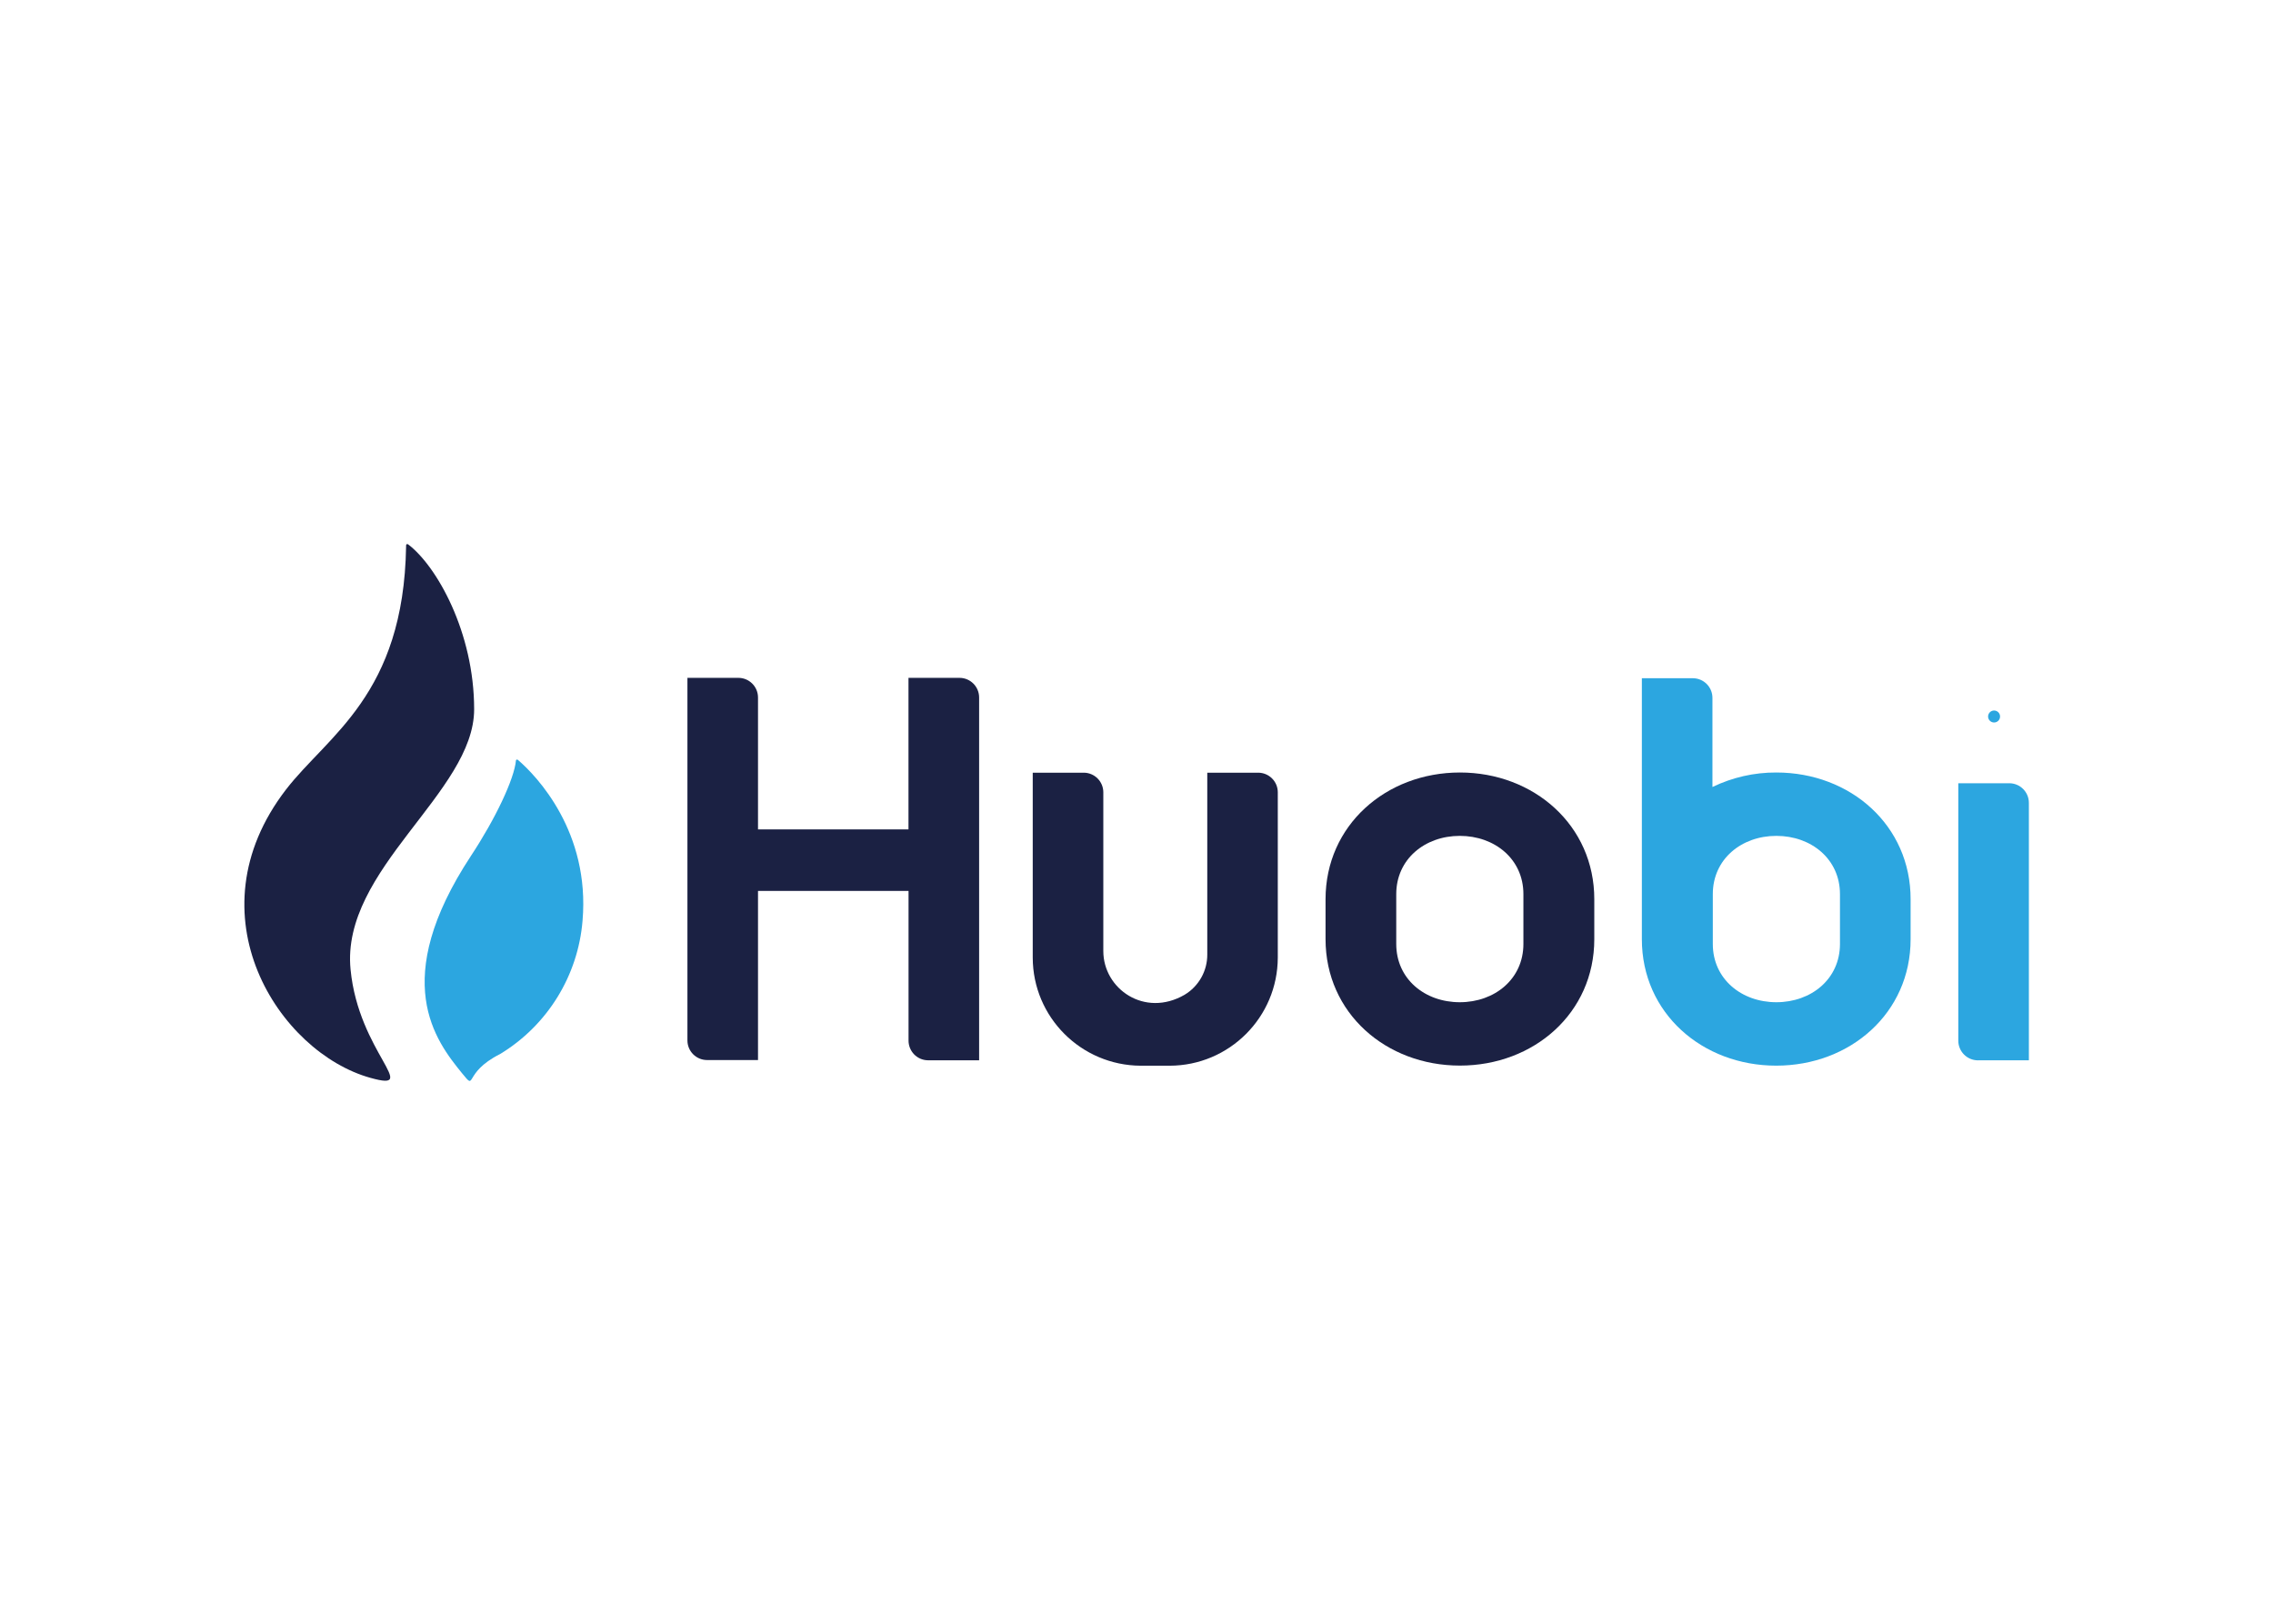 <?xml version="1.0" encoding="utf-8"?>
<!-- Generator: Adobe Illustrator 25.0.1, SVG Export Plug-In . SVG Version: 6.00 Build 0)  -->
<svg version="1.0" id="katman_1" xmlns="http://www.w3.org/2000/svg" xmlns:xlink="http://www.w3.org/1999/xlink" x="0px" y="0px"
	 viewBox="0 0 560 400" style="enable-background:new 0 0 560 400;" xml:space="preserve">
<style type="text/css">
	.st0{fill:#1B2143;}
	.st1{fill:#2CA6E0;}
	.st2{fill-rule:evenodd;clip-rule:evenodd;fill:#2CA6E0;}
</style>
<g transform="matrix(.152 0 0 .152 101.19 146.344)">
	<path class="st0" d="M806.8,135.9v245.5H562.9V167.6c0-17.6-14.3-31.8-31.8-31.8h-82.6v587.6c0,17.6,14.3,31.8,31.8,31.8h82.6
		V481.1h244v242.2c-0.2,17.6,13.8,32.1,31.3,32.3h83.1v-588c0-17.6-14.3-31.8-31.8-31.8h-82.7V135.9z M1291.1,289.5V584
		c0.2,26.8-13.8,51.7-36.9,65.5c-64.6,37.3-131.6-9.5-131.6-70.9V321.3c0-17.6-14.3-31.8-31.8-31.8h-82.6v299.7
		c0.2,96.6,78.4,174.7,175,175.2h46.9c96.7-0.2,175.1-78.6,175.3-175.3V321.3c0-17.6-14.3-31.8-31.8-31.8H1291.1z"/>
	<path class="st1" d="M2540.2,755.6h82.6V338.4c0-17.6-14.3-31.8-31.8-31.8h-82.6v417c-0.1,17.6,14,31.9,31.6,32.1H2540.2z"/>
	
		<ellipse transform="matrix(0.383 -0.924 0.924 0.383 1400.178 2492.96)" class="st2" cx="2565.6" cy="198.7" rx="9.7" ry="9.7"/>
	<g>
		<path class="st0" d="M1700.6,289.2c-119.8,0-217.8,85.6-217.8,205.4v64.7c0,119.8,98,204.9,217.8,204.9s217.8-85.1,217.8-204.9
			v-64.7C1918.5,374.9,1820.5,289.2,1700.6,289.2z M1803.5,567.1c0,56.6-46.3,94.4-103.1,94.4s-103-37.7-103-94.4v-80.8
			c0-56.6,46.3-94.4,103-94.4s103.1,37.7,103.1,94.4V567.1z"/>
		<path class="st1" d="M2213.5,289.2c-35.9-0.2-71.3,7.9-103.6,23.5V168.2c0-17.6-14.3-31.8-31.8-31.8h-82.6v423
			c0,119.8,98,204.9,217.8,204.9c119.8,0,217.8-85.1,217.8-204.9v-64.7C2431.3,374.9,2333.6,289.2,2213.5,289.2z M2316.6,567.1
			c0,56.6-46.3,94.4-103.1,94.4c-56.6,0-103-37.7-103-94.4v-80.8c0-56.6,46.3-94.4,103-94.4s103.1,37.7,103.1,94.4V567.1z"/>
		<path class="st0" d="M102.8,186.7C102.8,61.8,42-45.7-4.3-80.6c0,0-3.6-2-3.2,3.1C-11.3,163.7-134.6,229-202.3,317
			c-156.3,203.2-11.1,426,137.1,467.1c82.6,23.1-19.2-40.8-32.3-175.6C-113.6,445.9,102.8,321.6,102.8,186.7L102.8,186.7z"/>
		<path class="st1" d="M173.8,268.8c-1-0.6-2.3-1.1-3.2,0.5c-2.6,30.3-33.5,95.2-72.9,154.9C-35.5,626.5,40.4,724,83.1,776.5
			c24.8,30.3,0,0,61.9-31.1c76.5-46.4,126.2-126.8,133.5-216C290.8,385.7,204.5,295.1,173.8,268.8z"/>
	</g>
</g>
</svg>
